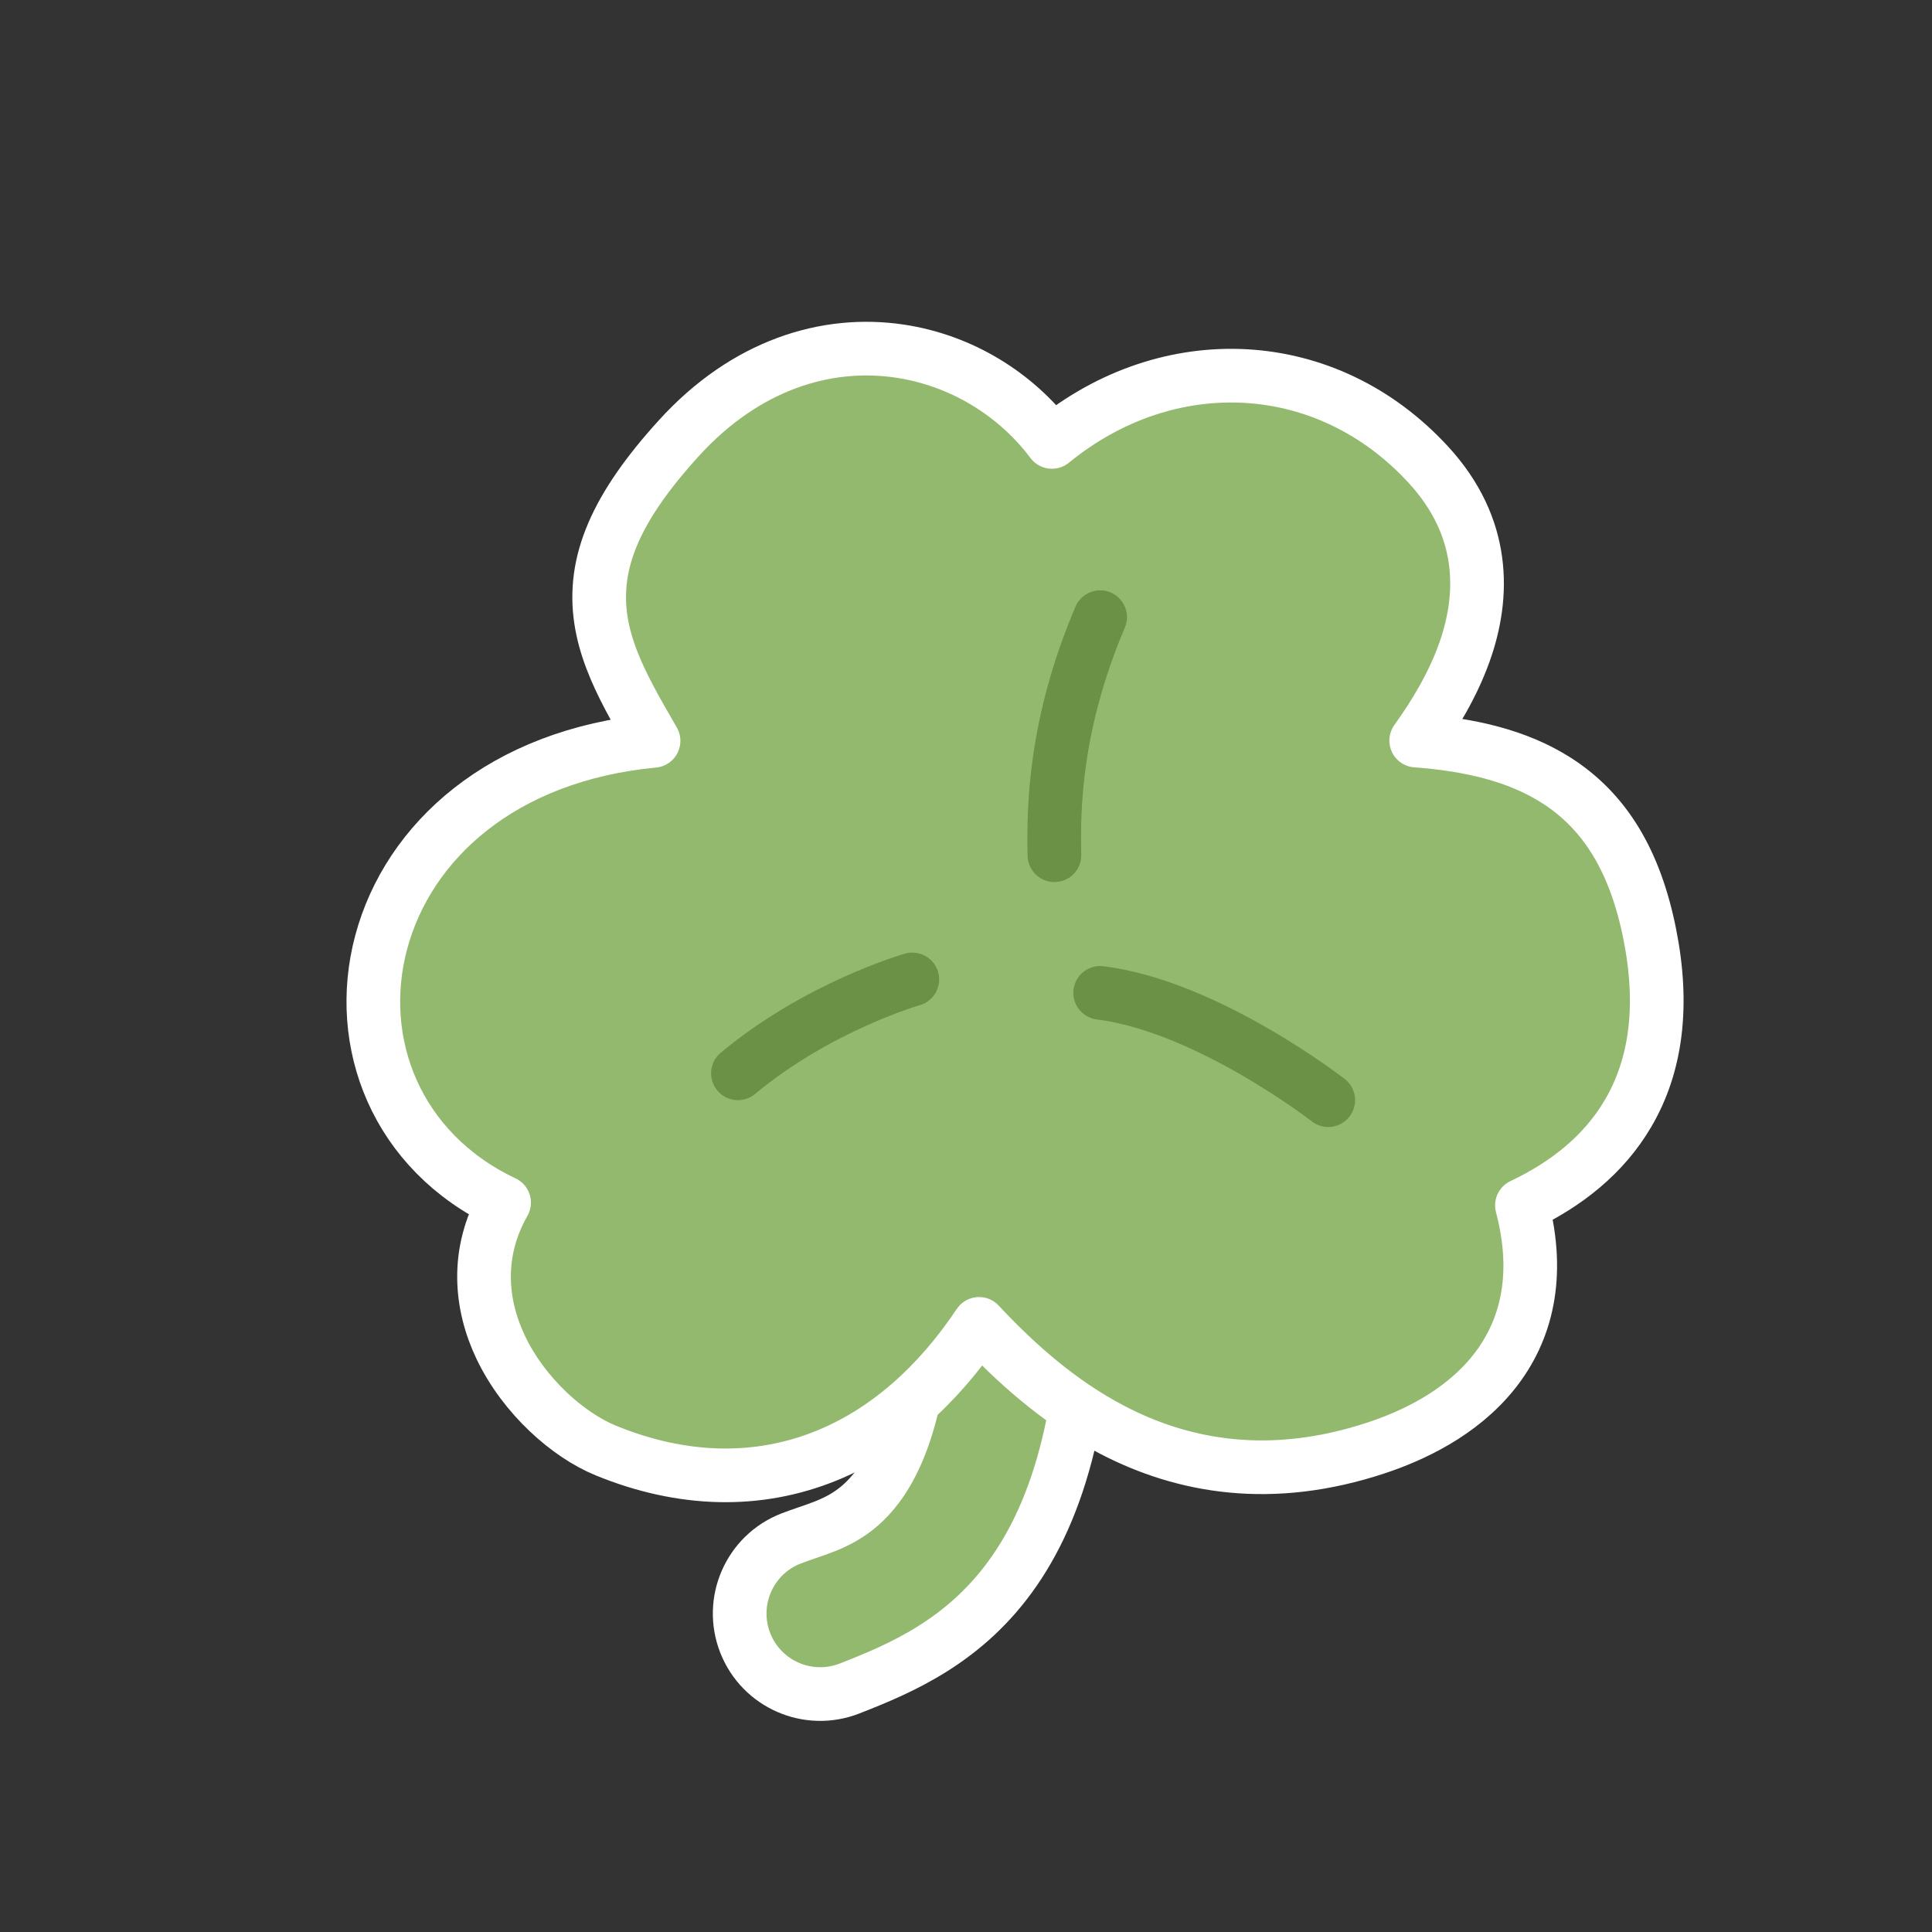 <svg width="72" height="72" viewBox="0 0 72 72" fill="none" xmlns="http://www.w3.org/2000/svg">
<rect x="0" y="0" width="72" height="72" fill="#333333" stroke="none"/>
<path d="M40.498 45.344C40.444 43.688 39.058 42.389 37.402 42.443C35.746 42.497 34.447 43.883 34.501 45.539C34.689 51.312 33.727 54.046 32.696 55.412C31.866 56.51 30.964 56.819 30.078 57.121C29.876 57.191 29.674 57.26 29.475 57.337C27.931 57.94 27.169 59.68 27.772 61.224C28.375 62.767 30.115 63.529 31.658 62.926C33.585 62.173 35.993 61.159 37.804 58.541C39.603 55.94 40.712 51.911 40.498 45.344Z" fill="#93B96F" stroke="white" stroke-width="2" stroke-linecap="round" stroke-linejoin="round"/>
<path d="M61.48 34.804C60.944 32.123 59.831 30.223 57.94 29.043C56.543 28.171 54.81 27.75 52.778 27.599C53.434 26.686 54.13 25.557 54.572 24.316C55.332 22.188 55.367 19.644 53.236 17.324C49.426 13.174 43.528 12.934 39.203 16.469C37.86 14.681 35.817 13.427 33.538 13.086C30.797 12.675 27.787 13.594 25.301 16.327C22.945 18.916 22.076 20.959 22.392 23.088C22.543 24.099 22.95 25.048 23.444 25.986C23.708 26.49 24.025 27.038 24.356 27.609C18.706 28.144 15.21 31.363 14.206 35.115C13.208 38.847 14.761 42.916 18.786 44.818C17.717 46.695 17.903 48.624 18.662 50.215C19.536 52.045 21.183 53.487 22.578 54.057C25.427 55.223 28.247 55.288 30.805 54.246C33 53.353 34.924 51.676 36.487 49.337C37.762 50.701 39.411 52.229 41.474 53.298C44.103 54.662 47.372 55.262 51.316 53.949C52.584 53.527 54.427 52.702 55.68 51.122C56.863 49.629 57.421 47.589 56.718 44.92C58.387 44.129 59.775 43.023 60.671 41.497C61.722 39.708 62.016 37.48 61.48 34.804Z" fill="#93B96F" stroke="white" stroke-width="2" stroke-linejoin="round"/>
<path d="M49.5 41C49.5 41 45 37.5 41 37" stroke="#6B9146" stroke-width="2" stroke-linecap="round" stroke-linejoin="round"/>
<path d="M27.5 40C30.5 37.5 34 36.5 34 36.5" stroke="#6B9146" stroke-width="2" stroke-linecap="round" stroke-linejoin="round"/>
<path d="M39.295 31.872C39.256 30.157 39.295 27 41 23" stroke="#6B9146" stroke-width="2" stroke-linecap="round" stroke-linejoin="round"/>
</svg>
